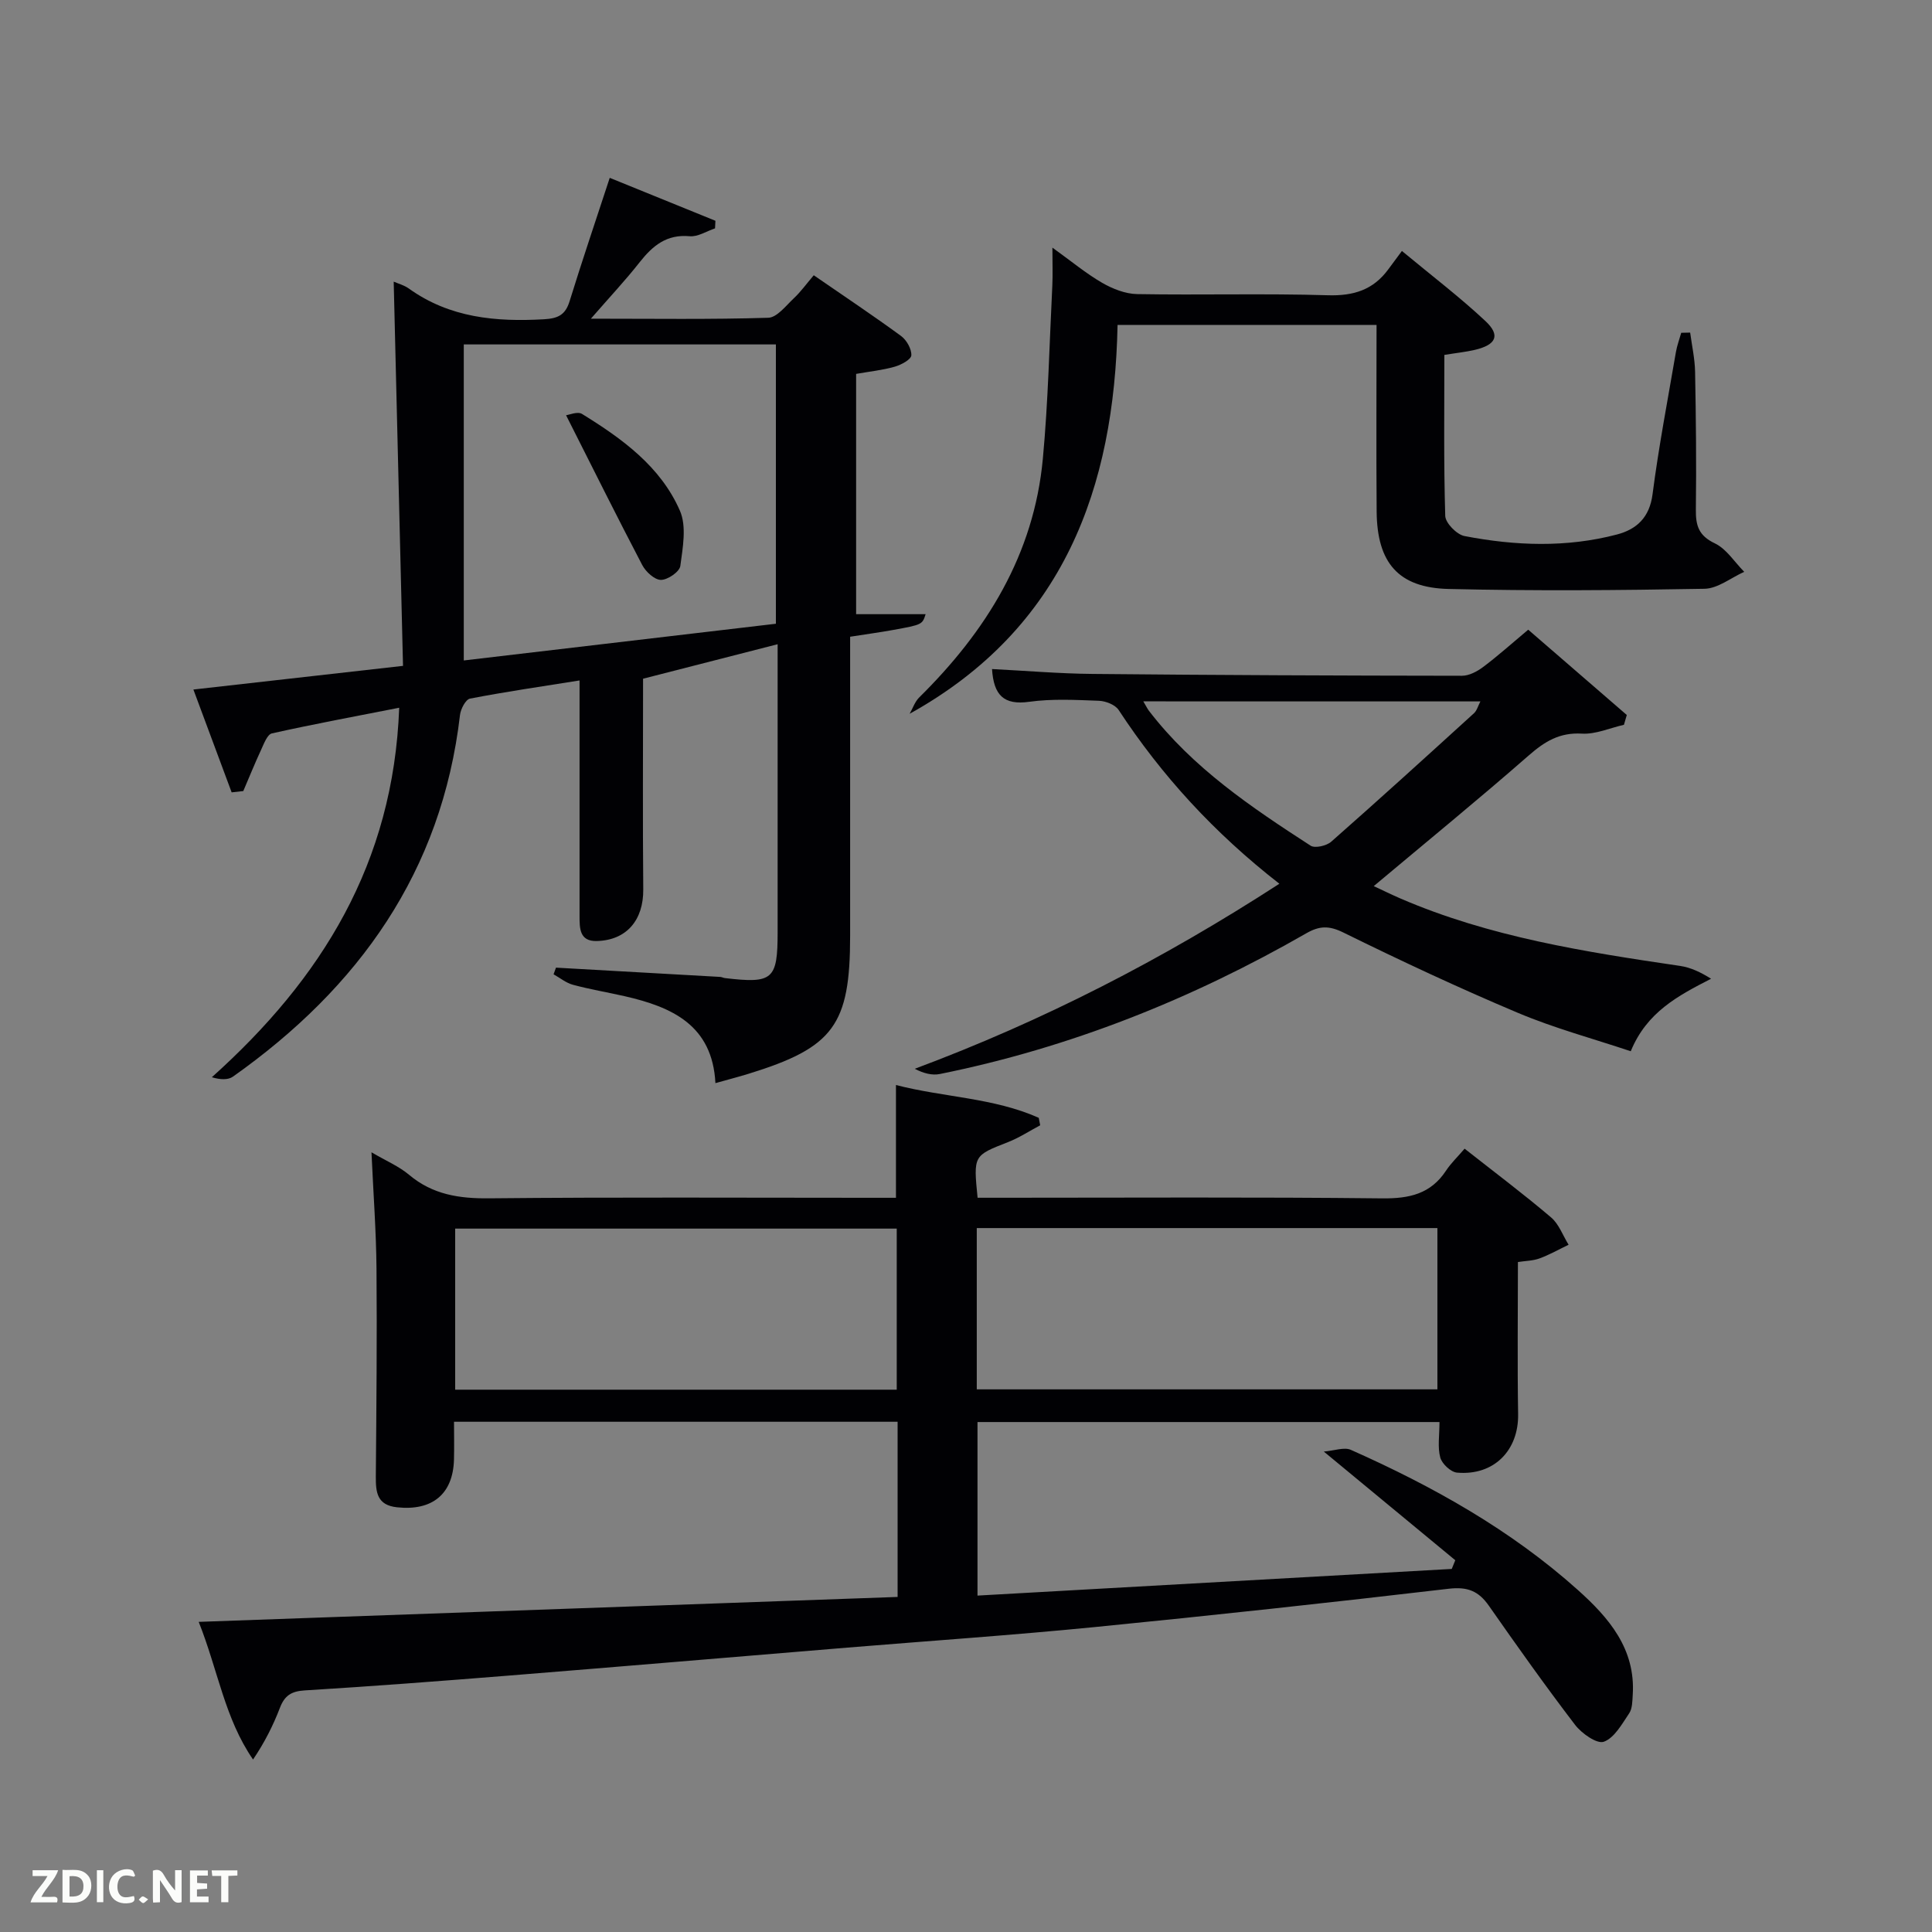 <svg enable-background="new 0 0 400 400" viewBox="0 0 400 400" xmlns="http://www.w3.org/2000/svg"><rect x="0" y="0" width="400" height="400" fill="#808080" stroke="none"/><path d="m185.84 330.63c0-12.33 0-24.12 0-36.27-30.5 0-60.88 0-91.84 0 0 2.63.06 5.24-.01 7.85-.2 7.15-4.51 10.64-11.78 9.86-4.17-.44-4.42-3.12-4.4-6.4.12-14.33.26-28.66.14-43-.07-7.76-.65-15.51-1.04-24.1 3.05 1.79 5.68 2.89 7.77 4.65 4.91 4.13 10.41 4.95 16.66 4.88 26.16-.26 52.33-.11 78.5-.11h5.66c0-7.76 0-15.28 0-23.35 9.87 2.56 20.2 2.62 29.56 6.79.1.52.2 1.03.3 1.55-2.21 1.17-4.33 2.57-6.65 3.48-7.16 2.8-7.19 2.73-6.31 11.52h5.26c26.17 0 52.33-.16 78.5.13 5.63.06 10.05-.91 13.24-5.76 1-1.52 2.36-2.8 3.83-4.53 6.28 4.94 12.23 9.41 17.89 14.22 1.64 1.39 2.45 3.75 3.64 5.67-2 .96-3.94 2.07-6.01 2.83-1.35.5-2.88.5-4.48.75 0 10.54-.13 21.01.04 31.48.13 7.52-5.01 12.8-12.66 12.12-1.29-.12-3.11-1.83-3.46-3.13-.58-2.15-.16-4.58-.16-7.34-31.54 0-63.41 0-95.65 0v35.93c32.75-1.84 65.47-3.68 98.19-5.52.24-.6.49-1.2.73-1.8-8.77-7.25-17.54-14.5-27.22-22.5 2.21-.18 4.22-.97 5.61-.35 16.96 7.54 33.08 16.55 46.98 29 6.4 5.73 11.99 12.19 11.37 21.72-.08 1.3-.07 2.84-.74 3.83-1.49 2.21-3.06 5.09-5.25 5.88-1.42.51-4.59-1.72-5.95-3.5-6.16-8.06-12.03-16.34-17.84-24.65-2.13-3.05-4.41-3.98-8.29-3.53-24.42 2.86-48.87 5.52-73.34 7.94-17.04 1.68-34.13 2.85-51.19 4.25-23.36 1.93-46.71 3.91-70.07 5.79-14.09 1.13-28.18 2.21-42.28 3.07-2.77.17-4.16 1.07-5.13 3.59-1.4 3.65-3.16 7.16-5.57 10.72-5.87-8.52-7.24-18.42-11.25-28.5 48.66-1.74 96.42-3.44 144.7-5.16zm16.39-42.98h95.37c0-11.4 0-22.45 0-33.39-31.98 0-63.56 0-95.37 0zm-107.99.07h91.42c0-11.33 0-22.37 0-33.35-30.7 0-61.06 0-91.42 0z" fill="#010104"/><path d="m47.96 164.05c-2.53-6.81-5.07-13.62-7.92-21.29 14.75-1.66 28.55-3.22 43.4-4.9-.64-26.52-1.28-52.91-1.93-79.55.9.4 2.15.72 3.14 1.43 8.45 6.06 17.99 6.93 27.99 6.36 2.93-.17 4.42-.92 5.29-3.74 2.59-8.38 5.41-16.69 8.31-25.54 7.39 3 14.64 5.94 21.88 8.89-.03.52-.05 1.04-.08 1.57-1.75.58-3.55 1.78-5.23 1.63-4.79-.45-7.68 1.96-10.39 5.4-2.94 3.74-6.21 7.22-10.08 11.67 12.93 0 24.83.18 36.72-.19 1.82-.06 3.66-2.5 5.3-4.04 1.44-1.35 2.6-2.98 4.12-4.76 6.37 4.39 12.31 8.35 18.06 12.56 1.15.84 2.21 2.69 2.14 4.02-.04.86-2.1 1.97-3.43 2.35-2.52.72-5.17.99-8 1.49v49.75h14.39c-.69 2.14-.68 2.17-6.75 3.27-2.75.5-5.53.87-8.88 1.4v5.42 56.49c0 18.5-3.43 23.16-21.11 28.6-2.05.63-4.12 1.16-6.78 1.91-.62-12.03-9.03-15.77-18.8-18-3.56-.81-7.17-1.41-10.69-2.36-1.43-.38-2.69-1.43-4.02-2.17.17-.46.34-.92.5-1.38 11.34.64 22.67 1.28 34.01 1.92.32.02.64.2.96.24 9.94 1.18 10.92.33 10.92-9.52 0-17.66 0-35.32 0-52.99 0-1.81 0-3.61 0-6.61-9.72 2.49-18.73 4.8-27.86 7.14 0 15.39-.09 29.5.04 43.61.06 6.32-3.4 10.53-9.61 10.7-3.62.1-3.58-2.66-3.58-5.25.01-14.33 0-28.66 0-42.99 0-1.65 0-3.29 0-5.71-7.84 1.25-15.29 2.33-22.68 3.76-.9.17-1.92 2.14-2.07 3.37-3.77 32.45-20.95 56.46-47 74.89-1.04.74-2.68.64-4.38.13 22.76-20.42 37.59-44.3 38.79-76.5-9.01 1.77-17.71 3.38-26.35 5.31-.97.22-1.67 2.17-2.26 3.44-1.3 2.8-2.45 5.66-3.67 8.5-.79.08-1.6.18-2.41.27zm112.68-34.91c0-19.79 0-38.84 0-57.83-21.58 0-42.8 0-64.62 0v65.43c21.75-2.55 43.13-5.07 64.62-7.6z" fill="#010104"/><path d="m264.88 182.97c-13.51-10.53-24.35-22.37-33.28-35.98-.71-1.08-2.66-1.84-4.06-1.9-4.82-.18-9.72-.45-14.46.21-5.26.73-7.35-1.37-7.69-6.78 6.99.35 13.93.95 20.87 1.01 25.47.25 50.95.35 76.43.38 1.47 0 3.14-.89 4.37-1.81 3.04-2.28 5.88-4.83 9.34-7.73 6.85 5.92 13.63 11.79 20.41 17.66-.2.68-.39 1.35-.59 2.03-2.91.66-5.85 2-8.71 1.83-4.61-.27-7.69 1.62-10.98 4.5-10.37 9.07-21.05 17.79-32.11 27.07 1.6.74 3.54 1.7 5.52 2.56 18.49 7.98 38.17 11.05 57.89 13.96 2.2.32 4.31 1.32 6.43 2.66-6.91 3.54-13.32 6.93-16.63 15.01-7.8-2.61-15.79-4.76-23.34-7.94-12.23-5.15-24.27-10.79-36.18-16.65-2.97-1.46-4.95-1.38-7.64.16-23.77 13.65-48.95 23.7-75.87 29.14-1.62.33-3.39-.13-5.21-1.08 26.5-9.89 51.26-22.61 75.49-38.31zm-28.17-37.76c.65 1.1.86 1.55 1.15 1.93 9.06 11.82 21.2 20 33.49 27.95.9.58 3.29.03 4.26-.82 9.95-8.76 19.77-17.69 29.57-26.61.6-.55.83-1.51 1.32-2.44-23.34-.01-46.22-.01-69.79-.01z" fill="#010104"/><path d="m299.04 73.48c0 11.09-.15 22.21.18 33.32.04 1.48 2.38 3.87 3.97 4.18 10.51 2.03 21.13 2.43 31.59-.32 4.06-1.07 6.74-3.51 7.36-8.32 1.28-9.86 3.16-19.65 4.84-29.45.23-1.35.73-2.66 1.1-3.99.62-.01 1.23-.02 1.85-.04.36 2.71.97 5.41 1.02 8.13.18 9.49.28 18.99.16 28.49-.04 3.3.55 5.41 3.92 7.01 2.42 1.15 4.09 3.88 6.09 5.9-2.74 1.23-5.46 3.46-8.22 3.51-17.65.32-35.33.46-52.98.04-10.41-.25-14.81-5.42-14.9-16.03-.1-12.8-.02-25.59-.02-38.64-17.86 0-35.29 0-53.62 0-.67 33.73-11.12 62.8-43.05 80.51.65-1.13 1.08-2.49 1.97-3.37 13.9-13.71 23.77-29.6 25.61-49.43 1.11-11.9 1.36-23.87 1.96-35.82.11-2.27.02-4.56.02-7.89 3.9 2.8 6.93 5.33 10.29 7.28 2.17 1.25 4.82 2.3 7.27 2.34 13.16.23 26.33-.16 39.48.24 5.33.16 9.39-1.12 12.51-5.38.79-1.08 1.6-2.15 2.81-3.79 6.21 5.15 12 9.56 17.29 14.51 3.16 2.96 2.25 4.92-2.2 5.97-1.9.44-3.87.64-6.3 1.04z" fill="#010104"/><path d="m117.2 85.97c.63-.07 2.38-.84 3.3-.27 8.29 5.11 16.27 10.87 20.27 20.04 1.42 3.25.59 7.66.08 11.45-.16 1.19-2.62 2.88-4.02 2.87-1.32-.01-3.13-1.68-3.86-3.07-5.22-9.97-10.23-20.05-15.77-31.02z" fill="#010104"/><g fill="#fbfcfa"><path d="m37.59 393.81c-.92.31-1.52.05-2-.78-.7-1.2-1.52-2.34-2.47-3.78v4.59c-.55.03-.95.05-1.41.07-.03-.37-.06-.64-.06-.91 0-1.91 0-3.81 0-5.7 1.13-.41 1.77-.03 2.29.91.62 1.11 1.38 2.14 2.31 3.19v-4.2h1.35v6.61z"/><path d="m12.94 393.88v-6.75c1.9.19 3.93-.54 5.37 1.29.8 1.01.78 2.88.03 3.97-1.37 1.97-3.4 1.51-5.4 1.49m1.45-1.22c2.04.12 2.92-.58 2.89-2.21-.03-1.51-.98-2.19-2.89-2z"/><path d="m11.81 393.87h-5.49c.68-2.18 2.47-3.48 3.51-5.45h-3.08v-1.21h5.29c-.71 2.13-2.44 3.48-3.47 5.51.86 0 1.63.04 2.39-.01.79-.05 1.14.21.85 1.16"/><path d="m39.33 393.86v-6.61h3.7v1.07h-2.22v1.52c.68.04 1.34.09 2.07.13v1.07c-.72.05-1.38.09-2.1.14v1.48h2.4v1.19h-3.85z"/><path d="m27.71 388.56c-1.15-.3-2.46-.61-3.1.64-.37.73-.41 1.93-.06 2.67.63 1.35 1.99.93 3.17.68.35.94-.01 1.32-.93 1.46-1.62.25-3.05-.27-3.76-1.48-.72-1.24-.6-3.03.31-4.17.88-1.11 2.71-1.7 4-1.16.32.13.44.74.65 1.12-.1.08-.19.16-.28.24"/><path d="m49.15 387.24v1.07c-.59.02-1.17.05-1.87.08v5.44h-1.48v-5.44h-1.85c-.05-.4-.08-.73-.13-1.15z"/><path d="m20.06 387.21h1.33v6.62h-1.33z"/><path d="m30.68 393.25c-.49.38-.8.79-1.05.76-.32-.05-.6-.45-.9-.7.26-.24.51-.64.8-.67.29-.04.62.3 1.15.61"/></g></svg>